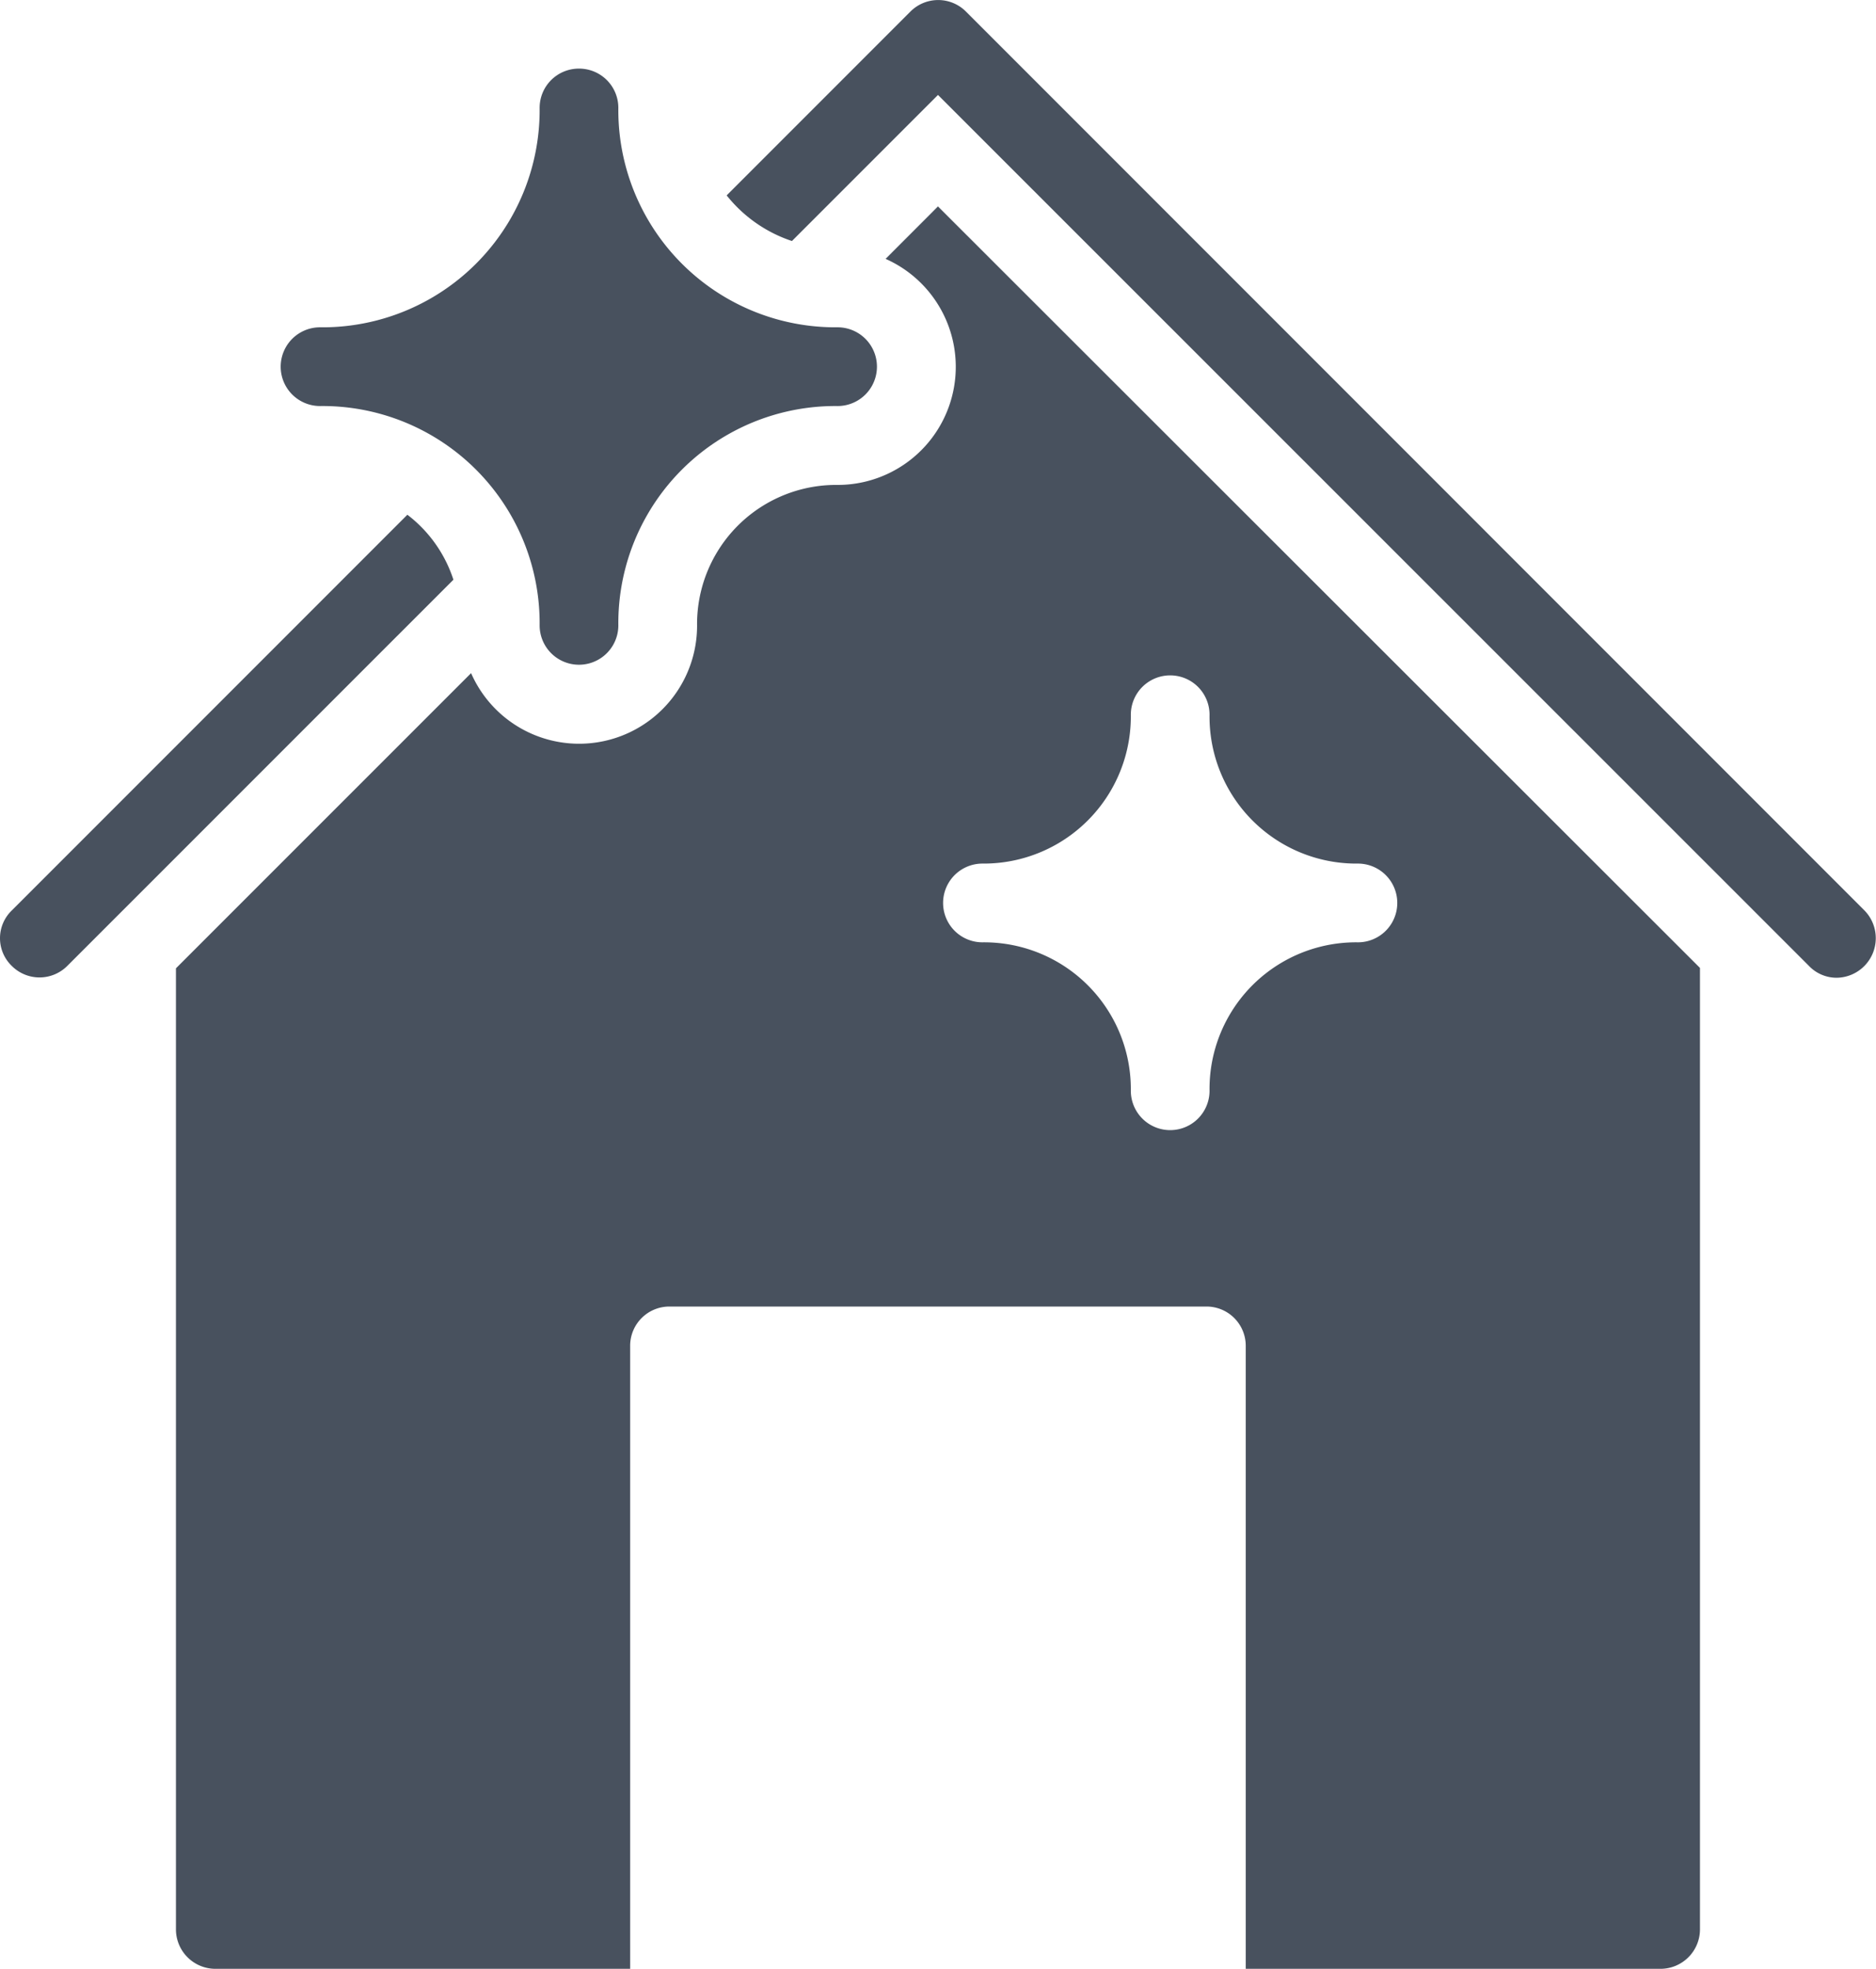 <svg xmlns="http://www.w3.org/2000/svg" width="87.996" height="92.317" viewBox="0 0 87.996 92.317"><path d="M6.723,39.229a1.839,1.839,0,0,0,2.6,0L27.437,21.118a6.26,6.26,0,0,0-2.16-3.046L6.723,36.626A1.806,1.806,0,0,0,6.723,39.229Z" transform="translate(-6.169 6.064)" fill="#48515e"/><path d="M76.693,50.845A1.856,1.856,0,0,0,78,47.688L35.854,5.539a1.839,1.839,0,0,0-2.6,0l-8.622,8.622A6.542,6.542,0,0,0,27.694,16.3l6.85-6.849L75.4,50.292A1.792,1.792,0,0,0,76.693,50.845Z" transform="translate(9.453 -4.999)" fill="#48515e"/><path d="M82.125,91.033V45.947L46.382,10.241,43.926,12.7a5.538,5.538,0,0,1-2.252,10.6,6.525,6.525,0,0,0-6.591,6.591,5.533,5.533,0,0,1-10.6,2.234L10.639,45.966V91.033a1.852,1.852,0,0,0,1.846,1.846H31.944V63.671a1.84,1.84,0,0,1,1.846-1.846H58.973a1.84,1.84,0,0,1,1.846,1.846V92.879H80.279A1.852,1.852,0,0,0,82.125,91.033ZM66.081,44.747a6.873,6.873,0,0,0-6.96,6.96,1.846,1.846,0,0,1-3.692,0,6.884,6.884,0,0,0-6.96-6.96,1.846,1.846,0,0,1,0-3.692,6.9,6.9,0,0,0,6.96-6.979,1.846,1.846,0,1,1,3.692,0,6.888,6.888,0,0,0,6.96,6.979,1.846,1.846,0,0,1,0,3.692Z" transform="translate(-2.386 -0.562)" fill="#48515e"/><path d="M27.293,6.741a1.84,1.84,0,0,0-1.846,1.846,10.186,10.186,0,0,1-10.3,10.284,1.846,1.846,0,0,0,0,3.692,10.186,10.186,0,0,1,10.3,10.284,1.846,1.846,0,0,0,3.692,0A10.182,10.182,0,0,1,39.423,22.563a1.846,1.846,0,0,0,0-3.692A10.182,10.182,0,0,1,29.139,8.587,1.84,1.84,0,0,0,27.293,6.741Z" transform="translate(-0.135 -3.524)" fill="#48515e"/></svg>